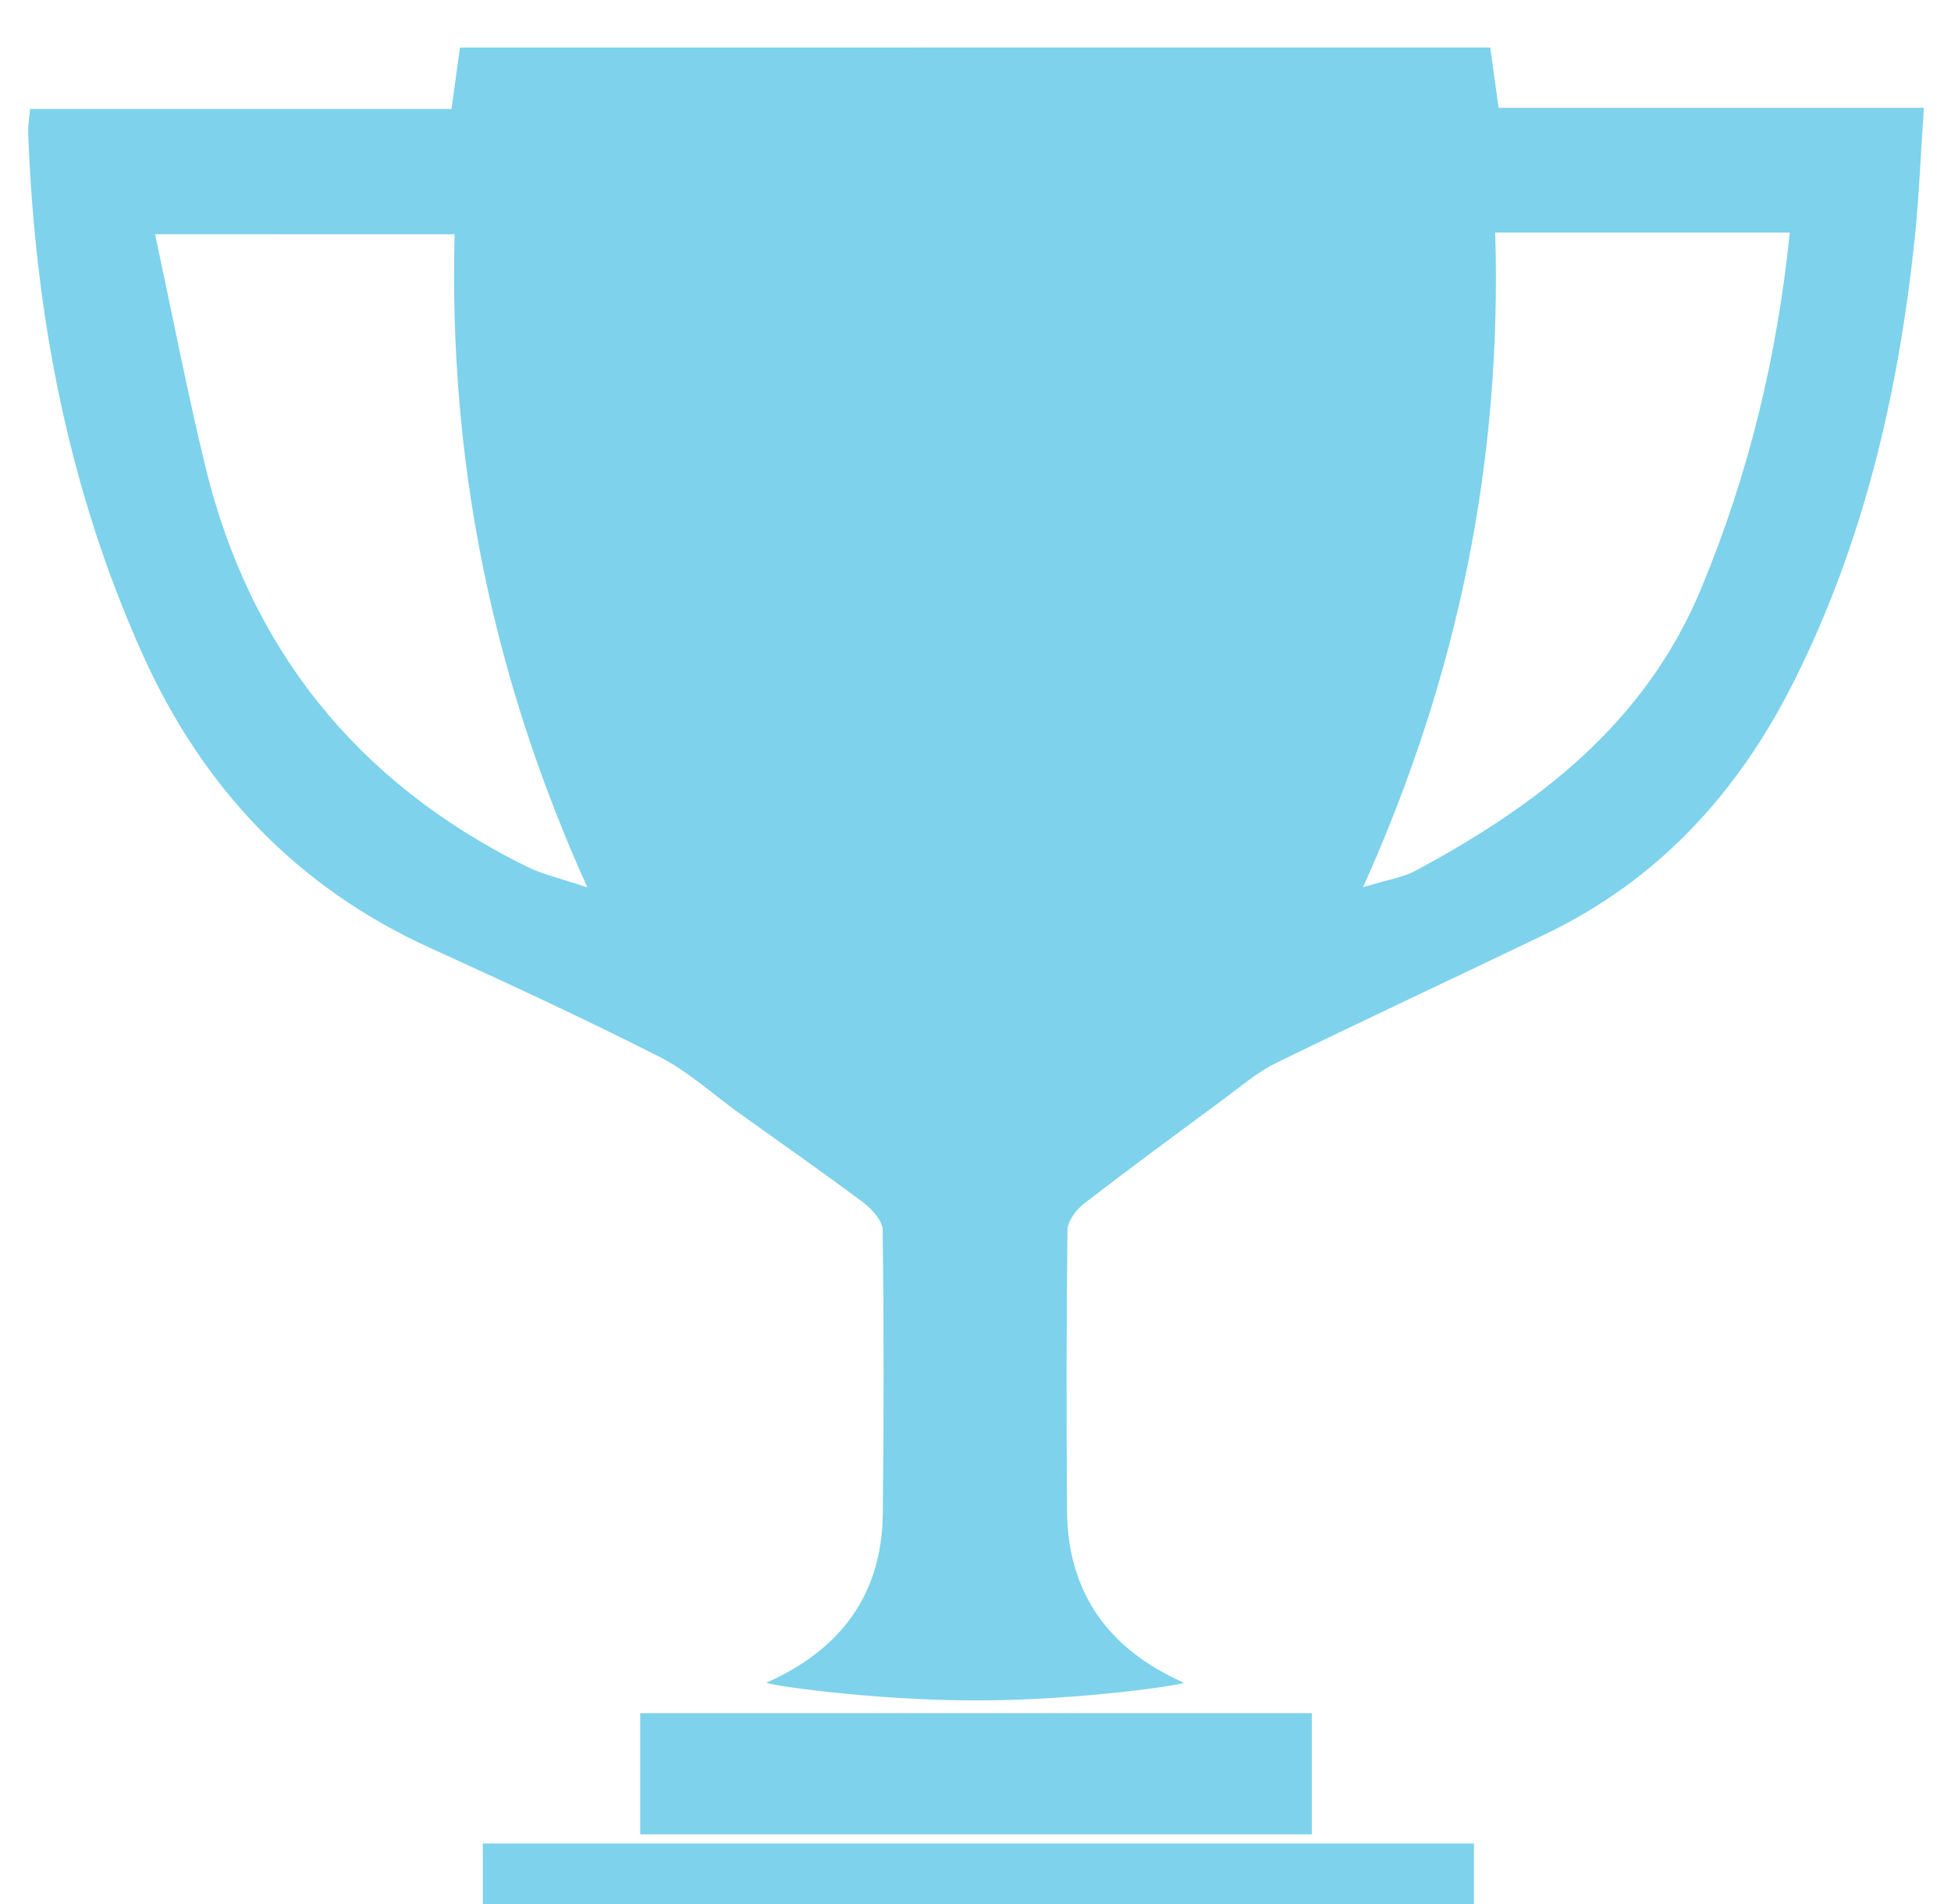 <?xml version="1.0" encoding="utf-8"?>
<!-- Generator: Adobe Illustrator 16.0.0, SVG Export Plug-In . SVG Version: 6.00 Build 0)  -->
<!DOCTYPE svg PUBLIC "-//W3C//DTD SVG 1.1//EN" "http://www.w3.org/Graphics/SVG/1.1/DTD/svg11.dtd">
<svg version="1.1" id="Your_Icon" xmlns="http://www.w3.org/2000/svg" xmlns:xlink="http://www.w3.org/1999/xlink" x="0px" y="0px"
	 width="79.5px" height="77.598px" viewBox="10.5 11 79.5 77.598" enable-background="new 10.5 11 79.5 77.598"
	 xml:space="preserve">
<path fill="#7ED2EC" d="M71.225,12.935c0.107,0.775,0.215,1.549,0.34,2.46c5.684,0,11.373,0,17.33,0
	c-0.131,1.894-0.195,3.64-0.379,5.373c-0.664,6.291-2.084,12.375-4.951,18.07c-2.265,4.493-5.489,8.01-10.055,10.212
	c-3.664,1.767-7.355,3.48-11.011,5.269c-0.771,0.375-1.44,0.961-2.14,1.476c-1.907,1.408-3.817,2.812-5.693,4.26
	c-0.318,0.247-0.664,0.71-0.669,1.078c-0.046,3.806-0.044,7.613-0.017,11.42c0.022,3.38,1.709,5.666,4.752,7.017
	c0.151,0.066-4.147,0.726-8.461,0.726c-4.338,0-8.687-0.658-8.534-0.726c2.984-1.328,4.7-3.553,4.736-6.887
	c0.041-3.851,0.045-7.701-0.006-11.551c-0.005-0.385-0.434-0.857-0.787-1.125c-1.655-1.238-3.353-2.42-5.033-3.625
	c-1.093-0.781-2.105-1.722-3.291-2.322c-3.074-1.562-6.209-3.007-9.348-4.438c-5.449-2.486-9.266-6.547-11.702-11.966
	c-3.039-6.757-4.383-13.888-4.659-21.251c-0.009-0.261,0.041-0.523,0.078-0.963c5.741,0,11.463,0,17.173,0
	c0.132-0.955,0.239-1.729,0.346-2.504C43.238,12.935,57.232,12.935,71.225,12.935z M16.82,20.547
	c0.698,3.251,1.297,6.361,2.041,9.436c1.805,7.459,6.185,12.898,13.058,16.311c0.677,0.337,1.438,0.505,2.516,0.872
	c-3.943-8.72-5.649-17.487-5.411-26.618C24.931,20.547,21.059,20.547,16.82,20.547z M66.042,47.157
	c0.998-0.307,1.621-0.396,2.144-0.676c4.992-2.685,9.34-5.991,11.625-11.477c1.938-4.649,3.101-9.45,3.619-14.528
	c-4.021,0-7.933,0-12.003,0C71.705,29.675,69.966,38.435,66.042,47.157z"/>
<path fill="#7ED2EC" d="M36.588,85.753c0-1.635,0-3.269,0-4.94c9.119,0,18.172,0,27.366,0c0,1.676,0,3.308,0,4.94
	C54.833,85.753,45.711,85.753,36.588,85.753z"/>
<path fill="#7ED2EC" d="M30.176,88.598c0-0.816,0-1.635,0-2.472c13.457,0,26.817,0,40.385,0c0,0.837,0,1.655,0,2.472
	C57.1,88.598,43.638,88.598,30.176,88.598z"/>
</svg>
